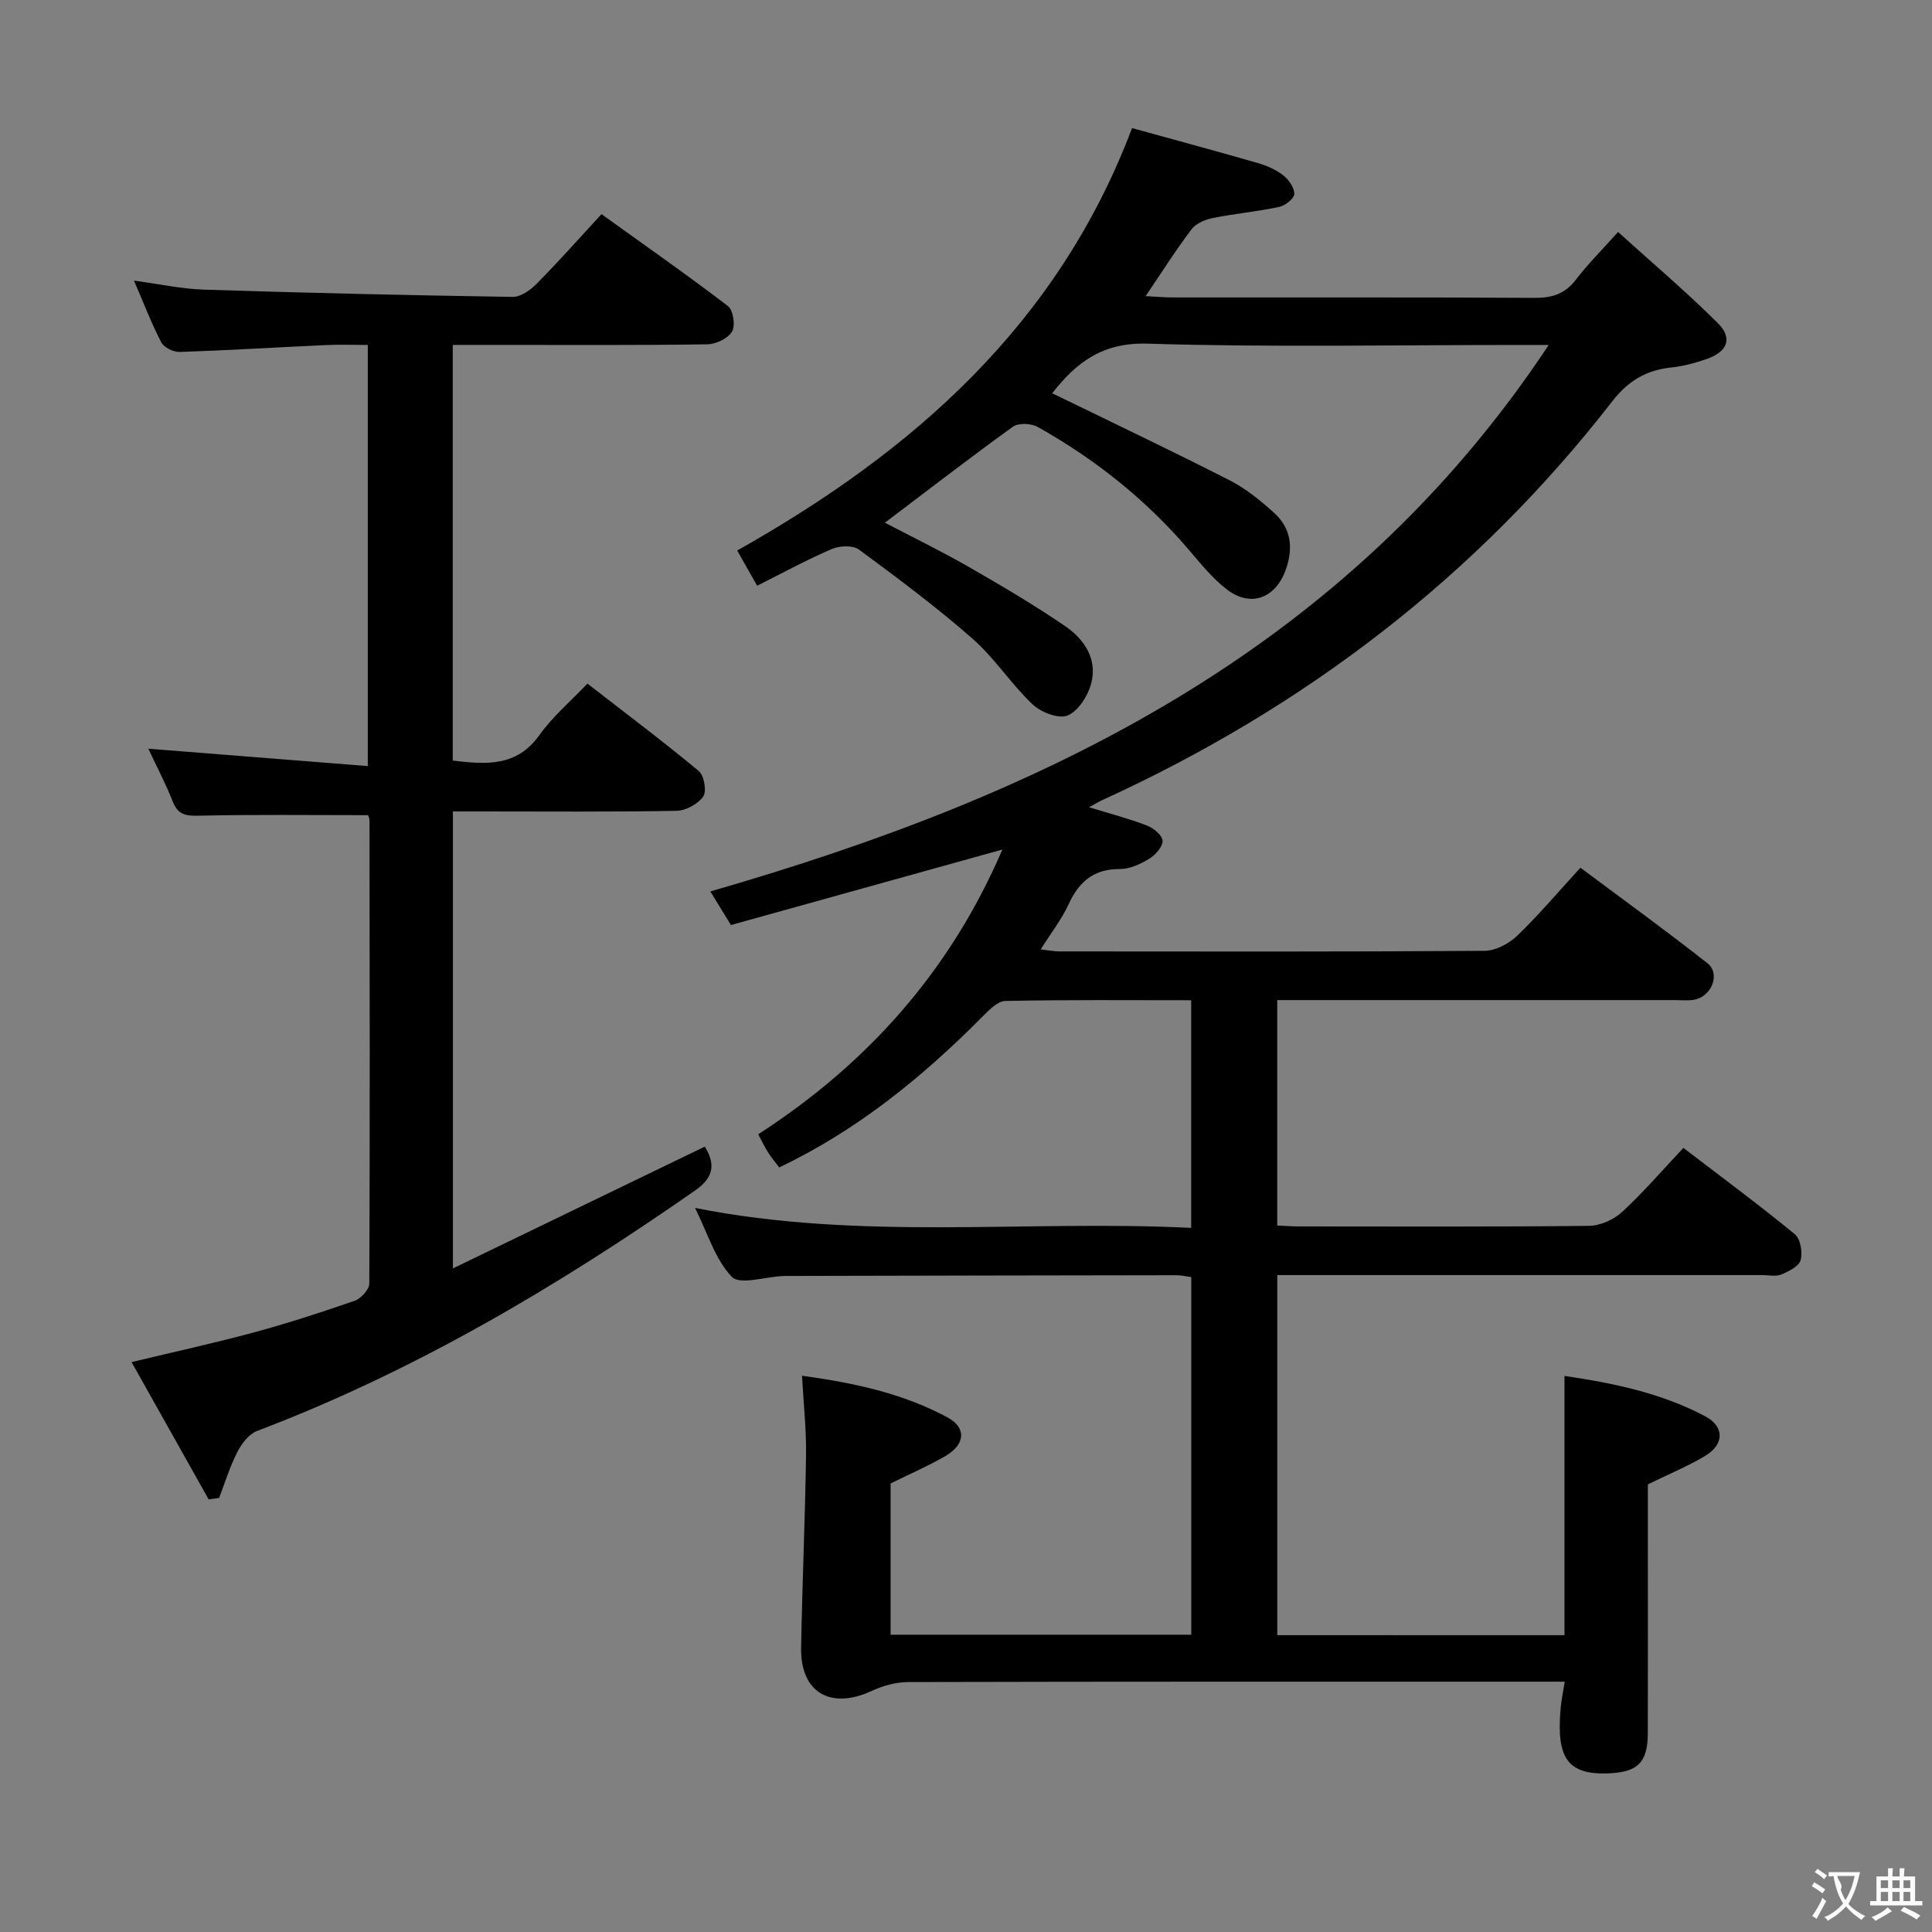 <svg enable-background="new 0 0 400 400" viewBox="0 0 400 400" xmlns="http://www.w3.org/2000/svg"><rect x="0" y="0" width="400" height="400" fill="#808080" stroke="none"/><path d="m323.91 338.55c0-17.89 0-35.58 0-53.68 9.92 1.46 19.96 3.49 29.14 8.36 4.03 2.14 3.94 5.82 0 8.19-3.52 2.12-7.37 3.69-11.88 5.9v11.51c0 13.33.03 26.67-.01 40-.02 6.18-2.11 8.16-8.57 8.34-6.45.18-9.24-2.11-9.61-8.04-.11-1.82-.02-3.67.14-5.49.13-1.6.48-3.18.85-5.47-2.38 0-4.17 0-5.95 0-43.33 0-86.66-.03-129.99.08-2.51.01-5.2.75-7.49 1.81-8.58 4-14.85.36-14.68-8.94.24-13.31.83-26.61 1.02-39.92.08-5.27-.52-10.54-.83-16.37 10.7 1.47 20.84 3.63 30.09 8.61 4.01 2.16 3.72 5.62-.41 8.02-3.54 2.06-7.34 3.69-11.34 5.68v31.31h62.25c0-24.55 0-49.12 0-74.04-.92-.12-2.02-.39-3.11-.39-26.5.03-53 .09-79.49.15-.67 0-1.33-.01-2 .02-3.62.16-8.87 1.89-10.52.17-3.45-3.61-5.01-9.04-7.62-14.27 34.49 6.85 68.51 2.44 102.72 4.13 0-15.9 0-31.27 0-47.13-12.9 0-25.69-.12-38.47.15-1.6.03-3.37 1.86-4.71 3.21-12.39 12.49-25.86 23.5-42.11 31.25-.77-1.02-1.61-2.01-2.31-3.11-.7-1.09-1.25-2.28-2.04-3.75 22.78-14.71 39.85-34.02 50.55-58.95-19.06 5.3-37.65 10.47-56.2 15.63-1.69-2.76-2.89-4.73-4.26-6.96 69.04-19.87 131.48-49.61 173.58-113.14-3.05 0-4.81 0-6.57 0-25.5 0-51.01.51-76.49-.27-9.39-.29-14.78 3.93-19.74 10.27 12.31 6 24.6 11.84 36.73 18.02 3.35 1.71 6.39 4.19 9.2 6.73 3.59 3.24 4.03 7.39 2.38 11.9-2.14 5.84-7.28 7.75-12.2 3.93-2.98-2.31-5.43-5.36-7.9-8.26-8.87-10.36-19.38-18.72-31.24-25.36-1.34-.75-3.98-.85-5.13-.02-8.89 6.41-17.56 13.12-26.48 19.86 5.51 2.89 11.55 5.82 17.36 9.15 6.77 3.88 13.51 7.86 19.95 12.26 3.99 2.72 6.77 6.86 5.38 11.95-.69 2.54-2.68 5.67-4.88 6.56-1.86.75-5.51-.67-7.24-2.31-4.45-4.22-7.85-9.59-12.44-13.61-7.48-6.56-15.49-12.53-23.5-18.44-1.26-.93-4-.8-5.61-.12-5.16 2.21-10.1 4.92-15.47 7.61-1.43-2.53-2.63-4.64-4.13-7.29 36.33-20.45 66.37-46.73 81.75-87.46 8.7 2.4 17.31 4.72 25.87 7.19 1.89.54 3.83 1.35 5.37 2.54 1.17.89 2.35 2.57 2.35 3.9 0 .93-1.86 2.42-3.1 2.68-4.53.97-9.17 1.39-13.72 2.3-1.59.32-3.51 1.1-4.43 2.31-3.21 4.22-6.04 8.72-9.53 13.87 2.18.11 3.86.27 5.53.27 25 .02 50-.06 75 .09 3.66.02 6.32-.83 8.57-3.79 2.41-3.16 5.25-5.98 8.71-9.85 7.04 6.37 14.11 12.35 20.65 18.86 3.15 3.14 2.02 5.94-2.31 7.44-2.34.81-4.79 1.49-7.24 1.74-5.19.54-8.95 2.71-12.29 7.01-28.23 36.36-63.77 63.47-105.55 82.55-.73.33-1.41.76-2.78 1.5 4.43 1.36 8.31 2.37 12.02 3.8 1.35.52 3.18 2.06 3.2 3.16.02 1.26-1.5 2.94-2.79 3.72-1.8 1.09-4.01 2.12-6.03 2.11-5.39-.02-8.46 2.57-10.62 7.26-1.44 3.14-3.63 5.94-5.79 9.38 1.51.17 2.7.42 3.89.42 29.33.02 58.66.09 88-.12 2.27-.02 5-1.45 6.7-3.07 4.43-4.24 8.4-8.96 13.15-14.14 8.88 6.63 17.73 13.03 26.3 19.78 2.75 2.17.88 6.89-2.74 7.55-1.29.24-2.66.08-3.99.08-25.5 0-51 0-76.5 0-1.82 0-3.64 0-5.84 0v46.67c1.38.06 2.97.19 4.55.19 20 .01 40 .1 60-.12 2.33-.03 5.12-1.28 6.85-2.88 4.39-4.04 8.29-8.59 12.69-13.26 8.17 6.26 15.78 11.88 23.08 17.88 1.16.95 1.63 3.75 1.19 5.35-.36 1.29-2.46 2.34-4.01 2.98-1.14.47-2.63.12-3.96.12-31.5 0-63 0-94.5 0-1.83 0-3.65 0-5.88 0v74.55c19.94.01 39.69.01 59.46.01z" fill="#010000"/><path d="m43.2 310.43c-5.22-9.31-10.45-18.61-15.96-28.42 9.05-2.18 17.25-3.96 25.34-6.15 7.03-1.91 13.99-4.16 20.87-6.56 1.3-.45 3-2.33 3.01-3.55.14-31.99.08-63.99.04-95.98 0-.46-.3-.92-.32-1-11.82 0-23.45-.15-35.06.11-2.72.06-4.27-.22-5.34-2.9-1.53-3.85-3.46-7.53-5.07-10.97 14.99 1.19 29.95 2.37 45.44 3.6 0-29.46 0-57.85 0-87.19-2.76 0-5.67-.11-8.58.02-10.13.46-20.24 1.09-30.37 1.43-1.28.04-3.25-.92-3.8-1.98-2.06-3.95-3.65-8.15-5.66-12.79 5.18.69 9.84 1.72 14.52 1.87 21.28.68 42.57 1.17 63.86 1.5 1.66.03 3.68-1.39 4.96-2.69 4.44-4.49 8.63-9.22 13.45-14.44 8.86 6.37 17.67 12.52 26.19 19.04 1.09.83 1.57 4.07.84 5.28-.86 1.43-3.35 2.61-5.15 2.63-14.5.21-28.99.12-43.49.12-2.95 0-5.9 0-9.18 0v86.06c6.91.82 13.21 1.34 17.93-5.27 2.68-3.76 6.31-6.84 9.95-10.67 7.99 6.21 15.67 11.97 23.05 18.1 1.11.93 1.68 4.19.93 5.27-1.08 1.56-3.6 2.93-5.53 2.97-13.49.25-26.99.13-40.49.13-1.82 0-3.64 0-5.81 0v94.61c17.72-8.57 34.81-16.83 52.16-25.22 2.05 3.42 2.13 6.2-2.05 9.11-28.45 19.84-58.11 37.41-90.67 49.77-1.68.64-3.18 2.61-4.06 4.33-1.55 3.03-2.56 6.34-3.79 9.54-.73.09-1.45.19-2.16.29z" fill="#010000"/><g fill="#fbfafa"><path d="m377.9 391.2c-.2.3-.4.5-.6.8-.7-.6-1.4-1-2.2-1.5.2-.3.4-.5.5-.8.6.4 1.4.8 2.3 1.5zm-1.8 6.1c-.2-.2-.5-.4-.9-.6.4-.6.8-1.2 1.2-1.9s.7-1.3.9-1.9c.3.3.5.5.8.7-.7 1.3-1.4 2.6-2 3.7zm2.2-9c-.3.3-.5.5-.6.8-.6-.6-1.3-1.1-2-1.5.3-.3.5-.5.6-.7.6.5 1.3.9 2 1.4zm.3.2v-.9h2 4.5c-.3 1.3-.6 2.5-1 3.6s-.9 2.1-1.4 3c.4.5 1 1 1.6 1.4s1.2.8 1.9 1.1c-.3.2-.5.4-.8.8-.4-.3-1-.7-1.6-1.2s-1.2-1.1-1.6-1.6c-.5.6-1.1 1.1-1.7 1.6s-1.4.9-2.1 1.4c-.1-.3-.3-.5-.7-.8.6-.2 1.2-.5 1.9-1s1.4-1.1 2-1.8c-.5-.8-.9-1.6-1.2-2.5s-.6-2-.8-3.2c-.4.1-.7.1-1 .1zm2.5 2.7c.3 1 .7 1.7 1 2.2.3-.5.6-1.1 1-2s.6-1.9.9-3h-3.2-.4c.1.9 1.3 1.8.7 2.8z"/><path d="m396.5 388.5v1.5 3.6h1.5v.9c-.4 0-1 0-1.7 0h-7.9c-.5 0-.9 0-1.2 0v-.9h1.3v-3.5c0-.7 0-1.2 0-1.6h2.4c0-.8 0-1.4 0-1.7h1c0 .3-.1.8-.1 1.7h1.5c0-.8 0-1.4 0-1.7h1c0 .3-.1.9-.1 1.7zm-8.2 9.2c-.2-.3-.5-.5-.8-.8.8-.3 1.4-.6 1.9-.9s1-.7 1.4-1.1c.3.3.6.5.9.8-1.6 1-2.8 1.6-3.4 2zm2.6-6.8v-1.6h-1.5v1.6zm0 2.7v-1.9h-1.5v1.9zm2.4-2.7v-1.6h-1.5v1.6zm0 2.7v-1.9h-1.5v1.9zm.2 2 .7-.8c.4.2.9.5 1.6.8s1.3.7 1.8 1c-.3.3-.5.5-.8.8-.4-.3-1.5-1-3.3-1.8zm2-4.7v-1.6h-1.4v1.6zm0 2.7v-1.9h-1.4v1.9z"/></g></svg>